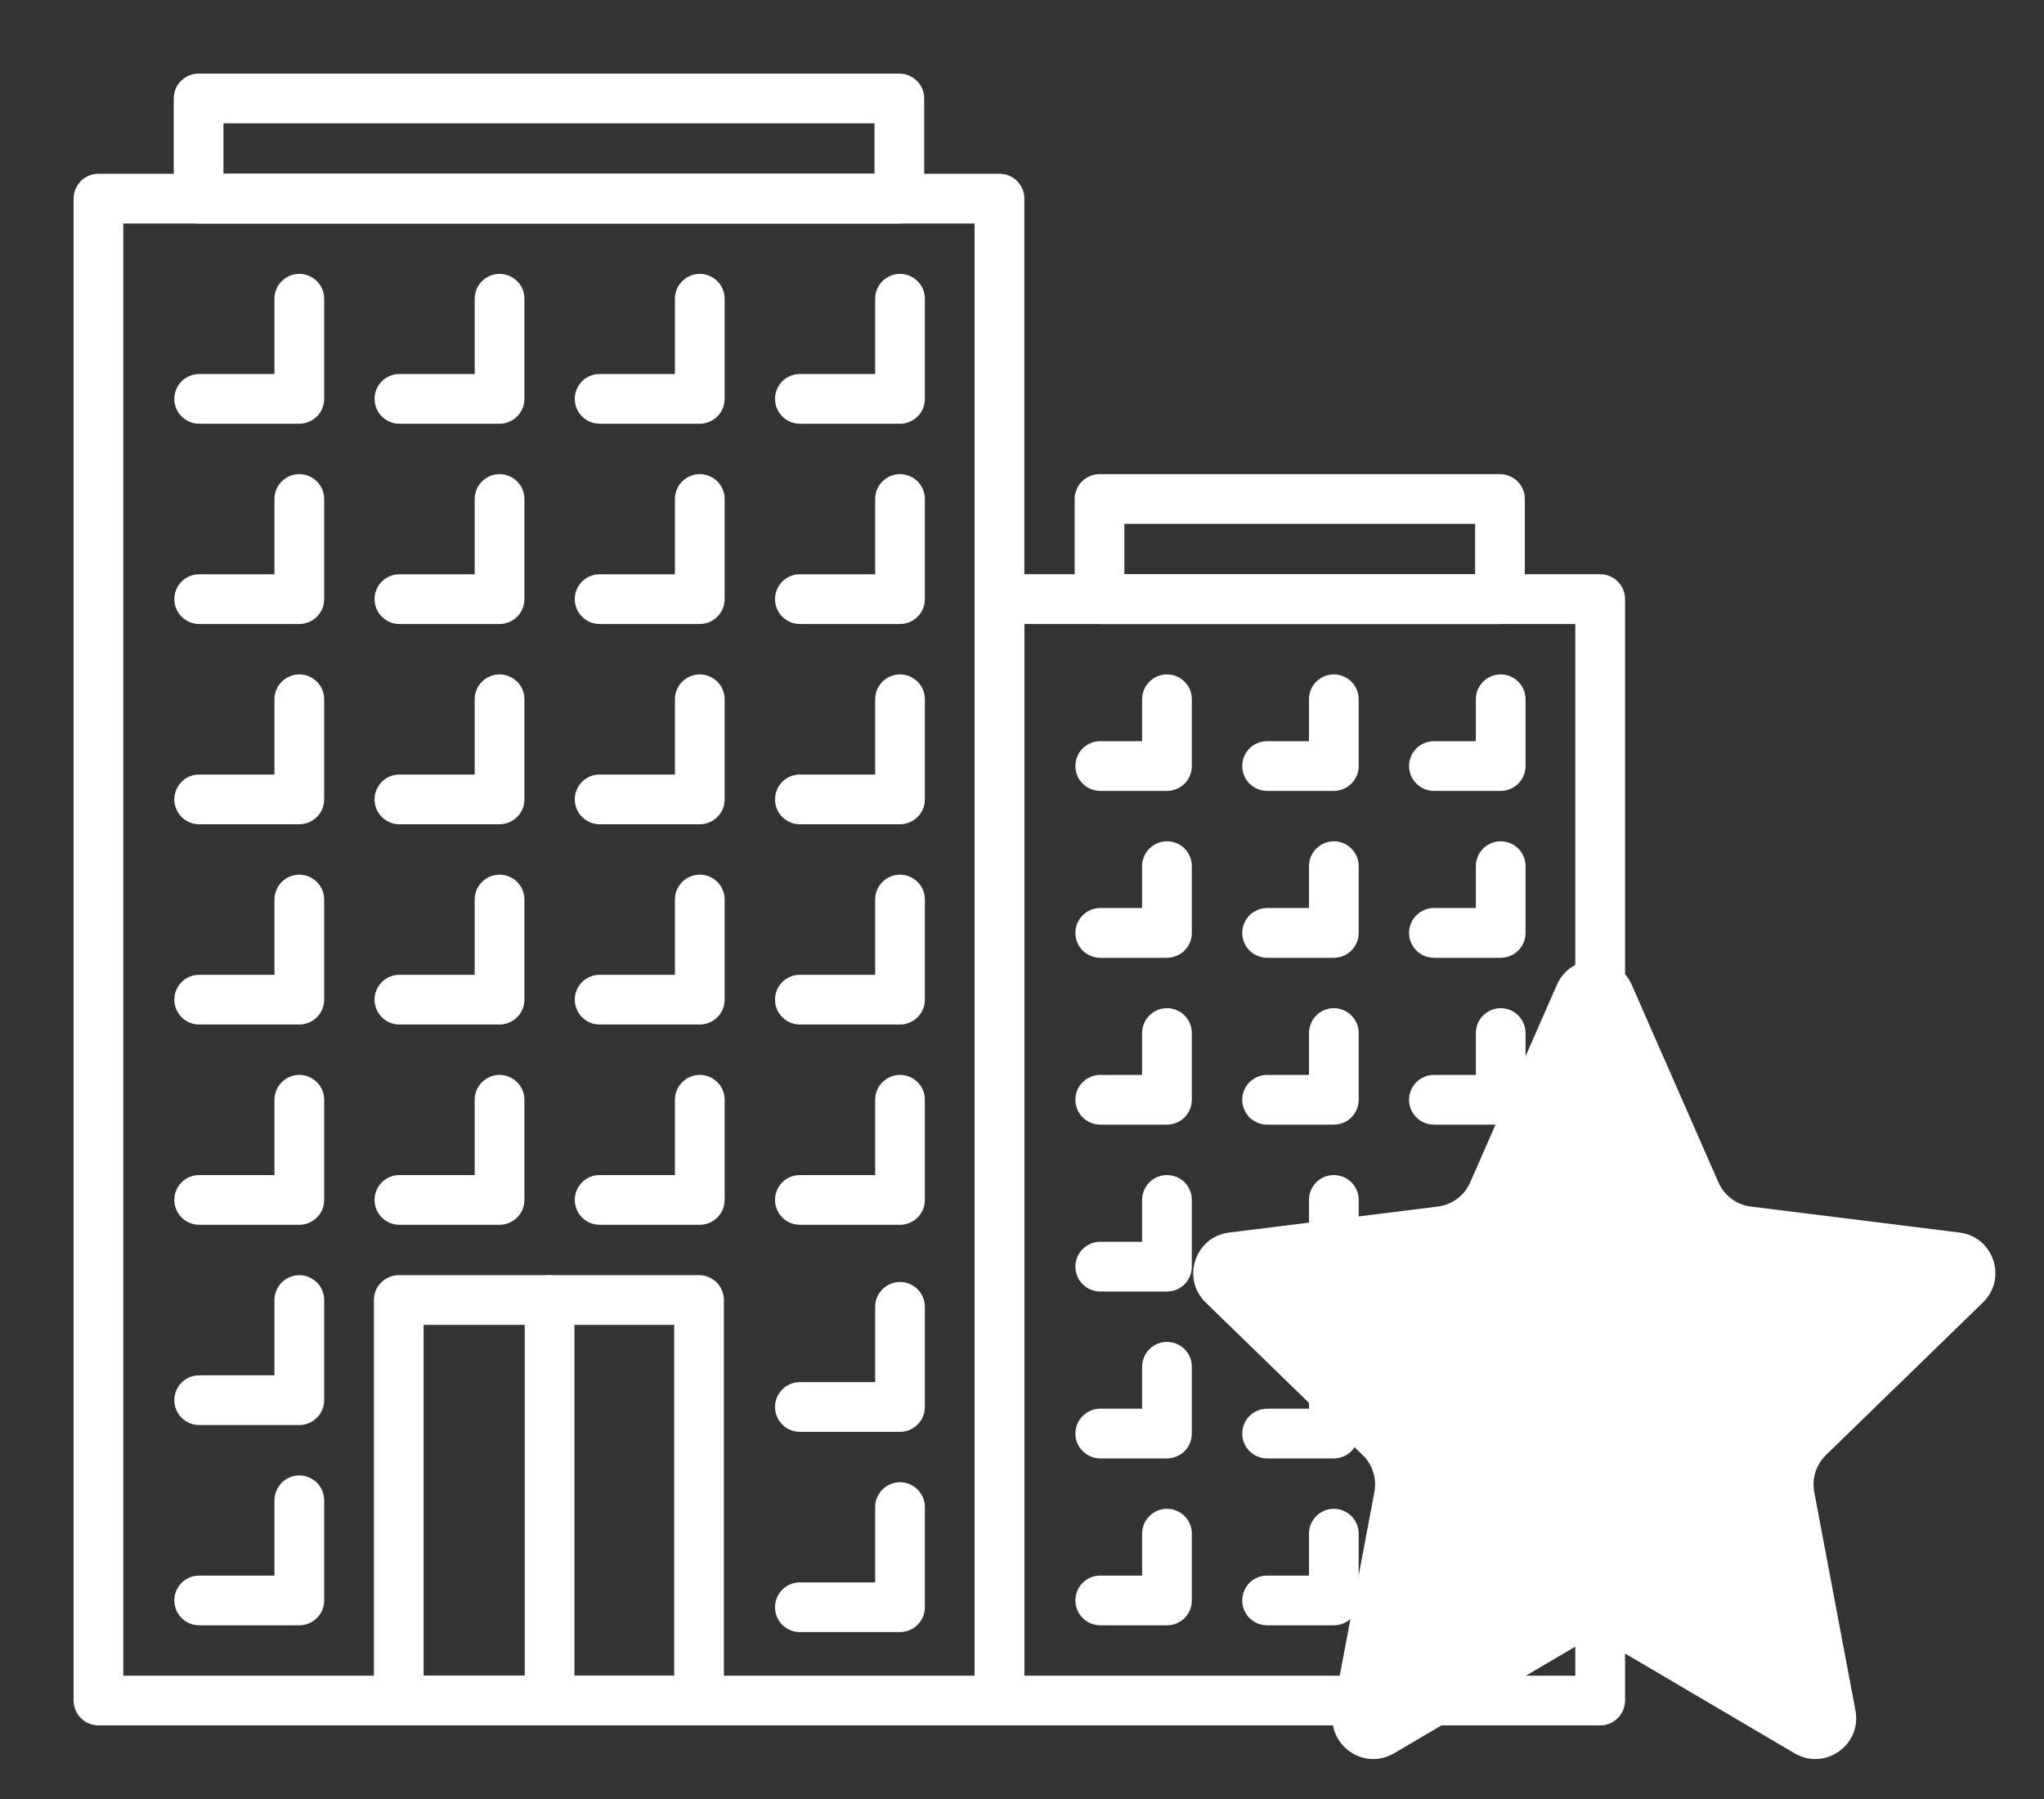 <svg width="25" height="22" viewBox="0 0 25 22" fill="none" xmlns="http://www.w3.org/2000/svg">
<rect x="0" y="0" width="25" height="22" fill="#333333" stroke="none"/>
<path d="M12.225 21H1.204C1.15 21 1.098 20.979 1.06 20.94C1.022 20.902 1 20.85 1 20.796V2.429C1 2.375 1.022 2.323 1.06 2.284C1.098 2.246 1.15 2.225 1.204 2.225H12.225C12.279 2.225 12.331 2.246 12.369 2.284C12.407 2.323 12.429 2.375 12.429 2.429V20.796C12.429 20.85 12.407 20.902 12.369 20.94C12.331 20.979 12.279 21 12.225 21ZM1.408 20.592H12.02V2.633H1.408V20.592Z" fill="white" stroke="white" stroke-width="0.2"/>
<path d="M19.572 21H12.225C12.171 21 12.119 20.979 12.08 20.94C12.042 20.902 12.021 20.85 12.021 20.796V7.327C12.021 7.272 12.042 7.221 12.08 7.182C12.119 7.144 12.171 7.122 12.225 7.122H19.572C19.626 7.122 19.678 7.144 19.716 7.182C19.754 7.221 19.776 7.272 19.776 7.327V20.796C19.776 20.85 19.754 20.902 19.716 20.94C19.678 20.979 19.626 21 19.572 21ZM12.429 20.592H19.367V7.531H12.429V20.592ZM11 2.633H2.429C2.375 2.633 2.323 2.611 2.284 2.573C2.246 2.535 2.225 2.483 2.225 2.429V1.204C2.225 1.15 2.246 1.098 2.284 1.06C2.323 1.022 2.375 1 2.429 1H11C11.054 1 11.106 1.022 11.144 1.06C11.183 1.098 11.204 1.15 11.204 1.204V2.429C11.204 2.483 11.183 2.535 11.144 2.573C11.106 2.611 11.054 2.633 11 2.633ZM2.633 2.224H10.796V1.408H2.633V2.224Z" fill="white" stroke="white" stroke-width="0.2"/>
<path d="M18.346 7.531H13.448C13.394 7.531 13.342 7.509 13.304 7.471C13.266 7.433 13.244 7.381 13.244 7.327V6.102C13.244 6.048 13.266 5.996 13.304 5.958C13.342 5.92 13.394 5.898 13.448 5.898H18.346C18.4 5.898 18.452 5.92 18.491 5.958C18.529 5.996 18.55 6.048 18.55 6.102V7.327C18.55 7.381 18.529 7.433 18.491 7.471C18.452 7.509 18.4 7.531 18.346 7.531ZM13.652 7.123H18.142V6.306H13.652V7.123ZM3.661 5.082H2.437C2.382 5.082 2.33 5.06 2.292 5.022C2.254 4.984 2.232 4.932 2.232 4.878C2.232 4.824 2.254 4.772 2.292 4.733C2.33 4.695 2.382 4.674 2.437 4.674H3.457V3.653C3.457 3.599 3.478 3.547 3.517 3.509C3.555 3.471 3.607 3.449 3.661 3.449C3.715 3.449 3.767 3.471 3.805 3.509C3.844 3.547 3.865 3.599 3.865 3.653V4.878C3.865 4.932 3.844 4.984 3.805 5.022C3.767 5.06 3.715 5.082 3.661 5.082ZM6.11 5.082H4.885C4.831 5.082 4.779 5.06 4.741 5.022C4.703 4.984 4.681 4.932 4.681 4.878C4.681 4.824 4.703 4.772 4.741 4.733C4.779 4.695 4.831 4.674 4.885 4.674H5.906V3.653C5.906 3.599 5.927 3.547 5.966 3.509C6.004 3.471 6.056 3.449 6.11 3.449C6.164 3.449 6.216 3.471 6.254 3.509C6.293 3.547 6.314 3.599 6.314 3.653V4.878C6.314 4.932 6.293 4.984 6.254 5.022C6.216 5.06 6.164 5.082 6.11 5.082ZM8.559 5.082H7.334C7.28 5.082 7.228 5.06 7.19 5.022C7.152 4.984 7.13 4.932 7.13 4.878C7.13 4.824 7.152 4.772 7.19 4.733C7.228 4.695 7.28 4.674 7.334 4.674H8.355V3.653C8.355 3.599 8.376 3.547 8.415 3.509C8.453 3.471 8.505 3.449 8.559 3.449C8.613 3.449 8.665 3.471 8.703 3.509C8.742 3.547 8.763 3.599 8.763 3.653V4.878C8.763 4.932 8.742 4.984 8.703 5.022C8.665 5.06 8.613 5.082 8.559 5.082ZM14.273 9.572H13.457C13.403 9.572 13.351 9.55 13.313 9.512C13.274 9.474 13.253 9.422 13.253 9.368C13.253 9.313 13.274 9.262 13.313 9.223C13.351 9.185 13.403 9.164 13.457 9.164H14.069V8.551C14.069 8.497 14.091 8.445 14.129 8.407C14.167 8.369 14.219 8.347 14.273 8.347C14.327 8.347 14.379 8.369 14.418 8.407C14.456 8.445 14.477 8.497 14.477 8.551V9.368C14.477 9.422 14.456 9.474 14.418 9.512C14.379 9.55 14.327 9.572 14.273 9.572ZM16.314 9.572H15.498C15.444 9.572 15.392 9.55 15.353 9.512C15.315 9.474 15.294 9.422 15.294 9.368C15.294 9.313 15.315 9.262 15.353 9.223C15.392 9.185 15.444 9.164 15.498 9.164H16.11V8.551C16.11 8.497 16.131 8.445 16.17 8.407C16.208 8.369 16.26 8.347 16.314 8.347C16.368 8.347 16.42 8.369 16.458 8.407C16.497 8.445 16.518 8.497 16.518 8.551V9.368C16.518 9.422 16.497 9.474 16.458 9.512C16.42 9.55 16.368 9.572 16.314 9.572ZM18.355 9.572H17.538C17.484 9.572 17.433 9.55 17.394 9.512C17.356 9.474 17.334 9.422 17.334 9.368C17.334 9.313 17.356 9.262 17.394 9.223C17.433 9.185 17.484 9.164 17.538 9.164H18.151V8.551C18.151 8.497 18.172 8.445 18.211 8.407C18.249 8.369 18.301 8.347 18.355 8.347C18.409 8.347 18.461 8.369 18.499 8.407C18.538 8.445 18.559 8.497 18.559 8.551V9.368C18.559 9.422 18.538 9.474 18.499 9.512C18.461 9.55 18.409 9.572 18.355 9.572ZM14.273 11.613H13.457C13.403 11.613 13.351 11.591 13.313 11.553C13.274 11.514 13.253 11.463 13.253 11.408C13.253 11.354 13.274 11.302 13.313 11.264C13.351 11.226 13.403 11.204 13.457 11.204H14.069V10.592C14.069 10.538 14.091 10.486 14.129 10.448C14.167 10.409 14.219 10.388 14.273 10.388C14.327 10.388 14.379 10.409 14.418 10.448C14.456 10.486 14.477 10.538 14.477 10.592V11.408C14.477 11.463 14.456 11.514 14.418 11.553C14.379 11.591 14.327 11.613 14.273 11.613ZM16.314 11.613H15.498C15.444 11.613 15.392 11.591 15.353 11.553C15.315 11.514 15.294 11.463 15.294 11.408C15.294 11.354 15.315 11.302 15.353 11.264C15.392 11.226 15.444 11.204 15.498 11.204H16.11V10.592C16.11 10.538 16.131 10.486 16.17 10.448C16.208 10.409 16.26 10.388 16.314 10.388C16.368 10.388 16.42 10.409 16.458 10.448C16.497 10.486 16.518 10.538 16.518 10.592V11.408C16.518 11.463 16.497 11.514 16.458 11.553C16.42 11.591 16.368 11.613 16.314 11.613ZM18.355 11.613H17.538C17.484 11.613 17.433 11.591 17.394 11.553C17.356 11.514 17.334 11.463 17.334 11.408C17.334 11.354 17.356 11.302 17.394 11.264C17.433 11.226 17.484 11.204 17.538 11.204H18.151V10.592C18.151 10.538 18.172 10.486 18.211 10.448C18.249 10.409 18.301 10.388 18.355 10.388C18.409 10.388 18.461 10.409 18.499 10.448C18.538 10.486 18.559 10.538 18.559 10.592V11.408C18.559 11.463 18.538 11.514 18.499 11.553C18.461 11.591 18.409 11.613 18.355 11.613ZM14.273 13.653H13.457C13.403 13.653 13.351 13.632 13.313 13.594C13.274 13.555 13.253 13.503 13.253 13.449C13.253 13.395 13.274 13.343 13.313 13.305C13.351 13.267 13.403 13.245 13.457 13.245H14.069V12.633C14.069 12.579 14.091 12.527 14.129 12.489C14.167 12.45 14.219 12.429 14.273 12.429C14.327 12.429 14.379 12.45 14.418 12.489C14.456 12.527 14.477 12.579 14.477 12.633V13.449C14.477 13.503 14.456 13.555 14.418 13.594C14.379 13.632 14.327 13.653 14.273 13.653ZM16.314 13.653H15.498C15.444 13.653 15.392 13.632 15.353 13.594C15.315 13.555 15.294 13.503 15.294 13.449C15.294 13.395 15.315 13.343 15.353 13.305C15.392 13.267 15.444 13.245 15.498 13.245H16.11V12.633C16.11 12.579 16.131 12.527 16.17 12.489C16.208 12.45 16.26 12.429 16.314 12.429C16.368 12.429 16.42 12.45 16.458 12.489C16.497 12.527 16.518 12.579 16.518 12.633V13.449C16.518 13.503 16.497 13.555 16.458 13.594C16.42 13.632 16.368 13.653 16.314 13.653ZM18.355 13.653H17.538C17.484 13.653 17.433 13.632 17.394 13.594C17.356 13.555 17.334 13.503 17.334 13.449C17.334 13.395 17.356 13.343 17.394 13.305C17.433 13.267 17.484 13.245 17.538 13.245H18.151V12.633C18.151 12.579 18.172 12.527 18.211 12.489C18.249 12.45 18.301 12.429 18.355 12.429C18.409 12.429 18.461 12.45 18.499 12.489C18.538 12.527 18.559 12.579 18.559 12.633V13.449C18.559 13.503 18.538 13.555 18.499 13.594C18.461 13.632 18.409 13.653 18.355 13.653ZM14.273 15.694H13.457C13.403 15.694 13.351 15.673 13.313 15.634C13.274 15.596 13.253 15.544 13.253 15.49C13.253 15.436 13.274 15.384 13.313 15.346C13.351 15.307 13.403 15.286 13.457 15.286H14.069V14.674C14.069 14.62 14.091 14.568 14.129 14.529C14.167 14.491 14.219 14.47 14.273 14.47C14.327 14.47 14.379 14.491 14.418 14.529C14.456 14.568 14.477 14.62 14.477 14.674V15.49C14.477 15.544 14.456 15.596 14.418 15.634C14.379 15.673 14.327 15.694 14.273 15.694ZM16.314 15.694H15.498C15.444 15.694 15.392 15.673 15.353 15.634C15.315 15.596 15.294 15.544 15.294 15.49C15.294 15.436 15.315 15.384 15.353 15.346C15.392 15.307 15.444 15.286 15.498 15.286H16.11V14.674C16.11 14.62 16.131 14.568 16.17 14.529C16.208 14.491 16.26 14.47 16.314 14.47C16.368 14.47 16.42 14.491 16.458 14.529C16.497 14.568 16.518 14.62 16.518 14.674V15.49C16.518 15.544 16.497 15.596 16.458 15.634C16.42 15.673 16.368 15.694 16.314 15.694ZM18.355 15.694H17.538C17.484 15.694 17.433 15.673 17.394 15.634C17.356 15.596 17.334 15.544 17.334 15.49C17.334 15.436 17.356 15.384 17.394 15.346C17.433 15.307 17.484 15.286 17.538 15.286H18.151V14.674C18.151 14.62 18.172 14.568 18.211 14.529C18.249 14.491 18.301 14.47 18.355 14.47C18.409 14.47 18.461 14.491 18.499 14.529C18.538 14.568 18.559 14.62 18.559 14.674V15.49C18.559 15.544 18.538 15.596 18.499 15.634C18.461 15.673 18.409 15.694 18.355 15.694ZM14.273 17.735H13.457C13.403 17.735 13.351 17.713 13.313 17.675C13.274 17.637 13.253 17.585 13.253 17.531C13.253 17.477 13.274 17.425 13.313 17.387C13.351 17.348 13.403 17.327 13.457 17.327H14.069V16.715C14.069 16.66 14.091 16.608 14.129 16.57C14.167 16.532 14.219 16.51 14.273 16.51C14.327 16.51 14.379 16.532 14.418 16.57C14.456 16.608 14.477 16.66 14.477 16.715V17.531C14.477 17.585 14.456 17.637 14.418 17.675C14.379 17.713 14.327 17.735 14.273 17.735ZM16.314 17.735H15.498C15.444 17.735 15.392 17.713 15.353 17.675C15.315 17.637 15.294 17.585 15.294 17.531C15.294 17.477 15.315 17.425 15.353 17.387C15.392 17.348 15.444 17.327 15.498 17.327H16.11V16.715C16.11 16.66 16.131 16.608 16.17 16.57C16.208 16.532 16.26 16.51 16.314 16.51C16.368 16.51 16.42 16.532 16.458 16.57C16.497 16.608 16.518 16.66 16.518 16.715V17.531C16.518 17.585 16.497 17.637 16.458 17.675C16.42 17.713 16.368 17.735 16.314 17.735ZM18.355 17.735H17.538C17.484 17.735 17.433 17.713 17.394 17.675C17.356 17.637 17.334 17.585 17.334 17.531C17.334 17.477 17.356 17.425 17.394 17.387C17.433 17.348 17.484 17.327 17.538 17.327H18.151V16.715C18.151 16.66 18.172 16.608 18.211 16.57C18.249 16.532 18.301 16.51 18.355 16.51C18.409 16.51 18.461 16.532 18.499 16.57C18.538 16.608 18.559 16.66 18.559 16.715V17.531C18.559 17.585 18.538 17.637 18.499 17.675C18.461 17.713 18.409 17.735 18.355 17.735ZM14.273 19.776H13.457C13.403 19.776 13.351 19.754 13.313 19.716C13.274 19.678 13.253 19.626 13.253 19.572C13.253 19.517 13.274 19.466 13.313 19.427C13.351 19.389 13.403 19.368 13.457 19.368H14.069V18.755C14.069 18.701 14.091 18.649 14.129 18.611C14.167 18.573 14.219 18.551 14.273 18.551C14.327 18.551 14.379 18.573 14.418 18.611C14.456 18.649 14.477 18.701 14.477 18.755V19.572C14.477 19.626 14.456 19.678 14.418 19.716C14.379 19.754 14.327 19.776 14.273 19.776ZM16.314 19.776H15.498C15.444 19.776 15.392 19.754 15.353 19.716C15.315 19.678 15.294 19.626 15.294 19.572C15.294 19.517 15.315 19.466 15.353 19.427C15.392 19.389 15.444 19.368 15.498 19.368H16.11V18.755C16.11 18.701 16.131 18.649 16.17 18.611C16.208 18.573 16.26 18.551 16.314 18.551C16.368 18.551 16.42 18.573 16.458 18.611C16.497 18.649 16.518 18.701 16.518 18.755V19.572C16.518 19.626 16.497 19.678 16.458 19.716C16.42 19.754 16.368 19.776 16.314 19.776ZM18.355 19.776H17.538C17.484 19.776 17.433 19.754 17.394 19.716C17.356 19.678 17.334 19.626 17.334 19.572C17.334 19.517 17.356 19.466 17.394 19.427C17.433 19.389 17.484 19.368 17.538 19.368H18.151V18.755C18.151 18.701 18.172 18.649 18.211 18.611C18.249 18.573 18.301 18.551 18.355 18.551C18.409 18.551 18.461 18.573 18.499 18.611C18.538 18.649 18.559 18.701 18.559 18.755V19.572C18.559 19.626 18.538 19.678 18.499 19.716C18.461 19.754 18.409 19.776 18.355 19.776ZM11.008 5.082H9.783C9.729 5.082 9.677 5.06 9.639 5.022C9.601 4.984 9.579 4.932 9.579 4.878C9.579 4.824 9.601 4.772 9.639 4.733C9.677 4.695 9.729 4.674 9.783 4.674H10.804V3.653C10.804 3.599 10.825 3.547 10.864 3.509C10.902 3.471 10.954 3.449 11.008 3.449C11.062 3.449 11.114 3.471 11.152 3.509C11.191 3.547 11.212 3.599 11.212 3.653V4.878C11.212 4.932 11.191 4.984 11.152 5.022C11.114 5.06 11.062 5.082 11.008 5.082ZM3.661 7.531H2.437C2.382 7.531 2.33 7.509 2.292 7.471C2.254 7.433 2.232 7.381 2.232 7.327C2.232 7.273 2.254 7.221 2.292 7.182C2.33 7.144 2.382 7.123 2.437 7.123H3.457V6.102C3.457 6.048 3.478 5.996 3.517 5.958C3.555 5.92 3.607 5.898 3.661 5.898C3.715 5.898 3.767 5.92 3.805 5.958C3.844 5.996 3.865 6.048 3.865 6.102V7.327C3.865 7.381 3.844 7.433 3.805 7.471C3.767 7.509 3.715 7.531 3.661 7.531ZM6.11 7.531H4.885C4.831 7.531 4.779 7.509 4.741 7.471C4.703 7.433 4.681 7.381 4.681 7.327C4.681 7.273 4.703 7.221 4.741 7.182C4.779 7.144 4.831 7.123 4.885 7.123H5.906V6.102C5.906 6.048 5.927 5.996 5.966 5.958C6.004 5.92 6.056 5.898 6.11 5.898C6.164 5.898 6.216 5.92 6.254 5.958C6.293 5.996 6.314 6.048 6.314 6.102V7.327C6.314 7.381 6.293 7.433 6.254 7.471C6.216 7.509 6.164 7.531 6.11 7.531ZM8.559 7.531H7.334C7.28 7.531 7.228 7.509 7.19 7.471C7.152 7.433 7.13 7.381 7.13 7.327C7.13 7.273 7.152 7.221 7.19 7.182C7.228 7.144 7.28 7.123 7.334 7.123H8.355V6.102C8.355 6.048 8.376 5.996 8.415 5.958C8.453 5.92 8.505 5.898 8.559 5.898C8.613 5.898 8.665 5.92 8.703 5.958C8.742 5.996 8.763 6.048 8.763 6.102V7.327C8.763 7.381 8.742 7.433 8.703 7.471C8.665 7.509 8.613 7.531 8.559 7.531ZM11.008 7.531H9.783C9.729 7.531 9.677 7.509 9.639 7.471C9.601 7.433 9.579 7.381 9.579 7.327C9.579 7.273 9.601 7.221 9.639 7.182C9.677 7.144 9.729 7.123 9.783 7.123H10.804V6.102C10.804 6.048 10.825 5.996 10.864 5.958C10.902 5.92 10.954 5.898 11.008 5.898C11.062 5.898 11.114 5.92 11.152 5.958C11.191 5.996 11.212 6.048 11.212 6.102V7.327C11.212 7.381 11.191 7.433 11.152 7.471C11.114 7.509 11.062 7.531 11.008 7.531ZM3.661 9.98H2.437C2.382 9.98 2.33 9.958 2.292 9.92C2.254 9.882 2.232 9.83 2.232 9.776C2.232 9.722 2.254 9.67 2.292 9.631C2.33 9.593 2.382 9.572 2.437 9.572H3.457V8.551C3.457 8.497 3.478 8.445 3.517 8.407C3.555 8.369 3.607 8.347 3.661 8.347C3.715 8.347 3.767 8.369 3.805 8.407C3.844 8.445 3.865 8.497 3.865 8.551V9.776C3.865 9.83 3.844 9.882 3.805 9.92C3.767 9.958 3.715 9.98 3.661 9.98ZM6.11 9.98H4.885C4.831 9.98 4.779 9.958 4.741 9.92C4.703 9.882 4.681 9.83 4.681 9.776C4.681 9.722 4.703 9.67 4.741 9.631C4.779 9.593 4.831 9.572 4.885 9.572H5.906V8.551C5.906 8.497 5.927 8.445 5.966 8.407C6.004 8.369 6.056 8.347 6.11 8.347C6.164 8.347 6.216 8.369 6.254 8.407C6.293 8.445 6.314 8.497 6.314 8.551V9.776C6.314 9.83 6.293 9.882 6.254 9.92C6.216 9.958 6.164 9.98 6.11 9.98ZM8.559 9.98H7.334C7.28 9.98 7.228 9.958 7.19 9.92C7.152 9.882 7.13 9.83 7.13 9.776C7.13 9.722 7.152 9.67 7.19 9.631C7.228 9.593 7.28 9.572 7.334 9.572H8.355V8.551C8.355 8.497 8.376 8.445 8.415 8.407C8.453 8.369 8.505 8.347 8.559 8.347C8.613 8.347 8.665 8.369 8.703 8.407C8.742 8.445 8.763 8.497 8.763 8.551V9.776C8.763 9.83 8.742 9.882 8.703 9.92C8.665 9.958 8.613 9.98 8.559 9.98ZM11.008 9.98H9.783C9.729 9.98 9.677 9.958 9.639 9.92C9.601 9.882 9.579 9.83 9.579 9.776C9.579 9.722 9.601 9.67 9.639 9.631C9.677 9.593 9.729 9.572 9.783 9.572H10.804V8.551C10.804 8.497 10.825 8.445 10.864 8.407C10.902 8.369 10.954 8.347 11.008 8.347C11.062 8.347 11.114 8.369 11.152 8.407C11.191 8.445 11.212 8.497 11.212 8.551V9.776C11.212 9.83 11.191 9.882 11.152 9.92C11.114 9.958 11.062 9.98 11.008 9.98ZM3.661 12.429H2.437C2.382 12.429 2.33 12.407 2.292 12.369C2.254 12.331 2.232 12.279 2.232 12.225C2.232 12.171 2.254 12.119 2.292 12.08C2.33 12.042 2.382 12.021 2.437 12.021H3.457V11C3.457 10.946 3.478 10.894 3.517 10.856C3.555 10.818 3.607 10.796 3.661 10.796C3.715 10.796 3.767 10.818 3.805 10.856C3.844 10.894 3.865 10.946 3.865 11V12.225C3.865 12.279 3.844 12.331 3.805 12.369C3.767 12.407 3.715 12.429 3.661 12.429ZM6.11 12.429H4.885C4.831 12.429 4.779 12.407 4.741 12.369C4.703 12.331 4.681 12.279 4.681 12.225C4.681 12.171 4.703 12.119 4.741 12.08C4.779 12.042 4.831 12.021 4.885 12.021H5.906V11C5.906 10.946 5.927 10.894 5.966 10.856C6.004 10.818 6.056 10.796 6.11 10.796C6.164 10.796 6.216 10.818 6.254 10.856C6.293 10.894 6.314 10.946 6.314 11V12.225C6.314 12.279 6.293 12.331 6.254 12.369C6.216 12.407 6.164 12.429 6.11 12.429ZM8.559 12.429H7.334C7.28 12.429 7.228 12.407 7.19 12.369C7.152 12.331 7.13 12.279 7.13 12.225C7.13 12.171 7.152 12.119 7.19 12.08C7.228 12.042 7.28 12.021 7.334 12.021H8.355V11C8.355 10.946 8.376 10.894 8.415 10.856C8.453 10.818 8.505 10.796 8.559 10.796C8.613 10.796 8.665 10.818 8.703 10.856C8.742 10.894 8.763 10.946 8.763 11V12.225C8.763 12.279 8.742 12.331 8.703 12.369C8.665 12.407 8.613 12.429 8.559 12.429ZM11.008 12.429H9.783C9.729 12.429 9.677 12.407 9.639 12.369C9.601 12.331 9.579 12.279 9.579 12.225C9.579 12.171 9.601 12.119 9.639 12.08C9.677 12.042 9.729 12.021 9.783 12.021H10.804V11C10.804 10.946 10.825 10.894 10.864 10.856C10.902 10.818 10.954 10.796 11.008 10.796C11.062 10.796 11.114 10.818 11.152 10.856C11.191 10.894 11.212 10.946 11.212 11V12.225C11.212 12.279 11.191 12.331 11.152 12.369C11.114 12.407 11.062 12.429 11.008 12.429ZM3.661 14.878H2.437C2.382 14.878 2.33 14.856 2.292 14.818C2.254 14.78 2.232 14.728 2.232 14.674C2.232 14.62 2.254 14.568 2.292 14.529C2.33 14.491 2.382 14.47 2.437 14.47H3.457V13.449C3.457 13.395 3.478 13.343 3.517 13.305C3.555 13.267 3.607 13.245 3.661 13.245C3.715 13.245 3.767 13.267 3.805 13.305C3.844 13.343 3.865 13.395 3.865 13.449V14.674C3.865 14.728 3.844 14.78 3.805 14.818C3.767 14.856 3.715 14.878 3.661 14.878ZM6.11 14.878H4.885C4.831 14.878 4.779 14.856 4.741 14.818C4.703 14.78 4.681 14.728 4.681 14.674C4.681 14.62 4.703 14.568 4.741 14.529C4.779 14.491 4.831 14.47 4.885 14.47H5.906V13.449C5.906 13.395 5.927 13.343 5.966 13.305C6.004 13.267 6.056 13.245 6.11 13.245C6.164 13.245 6.216 13.267 6.254 13.305C6.293 13.343 6.314 13.395 6.314 13.449V14.674C6.314 14.728 6.293 14.78 6.254 14.818C6.216 14.856 6.164 14.878 6.11 14.878ZM8.559 14.878H7.334C7.28 14.878 7.228 14.856 7.19 14.818C7.152 14.78 7.13 14.728 7.13 14.674C7.13 14.62 7.152 14.568 7.19 14.529C7.228 14.491 7.28 14.47 7.334 14.47H8.355V13.449C8.355 13.395 8.376 13.343 8.415 13.305C8.453 13.267 8.505 13.245 8.559 13.245C8.613 13.245 8.665 13.267 8.703 13.305C8.742 13.343 8.763 13.395 8.763 13.449V14.674C8.763 14.728 8.742 14.78 8.703 14.818C8.665 14.856 8.613 14.878 8.559 14.878ZM11.008 14.878H9.783C9.729 14.878 9.677 14.856 9.639 14.818C9.601 14.78 9.579 14.728 9.579 14.674C9.579 14.62 9.601 14.568 9.639 14.529C9.677 14.491 9.729 14.47 9.783 14.47H10.804V13.449C10.804 13.395 10.825 13.343 10.864 13.305C10.902 13.267 10.954 13.245 11.008 13.245C11.062 13.245 11.114 13.267 11.152 13.305C11.191 13.343 11.212 13.395 11.212 13.449V14.674C11.212 14.728 11.191 14.78 11.152 14.818C11.114 14.856 11.062 14.878 11.008 14.878ZM3.661 17.327H2.437C2.382 17.327 2.33 17.305 2.292 17.267C2.254 17.229 2.232 17.177 2.232 17.123C2.232 17.069 2.254 17.017 2.292 16.978C2.33 16.94 2.382 16.919 2.437 16.919H3.457V15.898C3.457 15.844 3.478 15.792 3.517 15.754C3.555 15.716 3.607 15.694 3.661 15.694C3.715 15.694 3.767 15.716 3.805 15.754C3.844 15.792 3.865 15.844 3.865 15.898V17.123C3.865 17.177 3.844 17.229 3.805 17.267C3.767 17.305 3.715 17.327 3.661 17.327ZM11.008 17.41H9.783C9.729 17.41 9.677 17.389 9.639 17.35C9.601 17.312 9.579 17.26 9.579 17.206C9.579 17.152 9.601 17.1 9.639 17.062C9.677 17.023 9.729 17.002 9.783 17.002H10.804V15.982C10.804 15.927 10.825 15.875 10.864 15.837C10.902 15.799 10.954 15.777 11.008 15.777C11.062 15.777 11.114 15.799 11.152 15.837C11.191 15.875 11.212 15.927 11.212 15.982V17.206C11.212 17.26 11.191 17.312 11.152 17.35C11.114 17.389 11.062 17.41 11.008 17.41ZM3.661 19.776H2.437C2.382 19.776 2.33 19.754 2.292 19.716C2.254 19.678 2.232 19.626 2.232 19.572C2.232 19.517 2.254 19.466 2.292 19.427C2.33 19.389 2.382 19.368 2.437 19.368H3.457V18.347C3.457 18.293 3.478 18.241 3.517 18.203C3.555 18.165 3.607 18.143 3.661 18.143C3.715 18.143 3.767 18.165 3.805 18.203C3.844 18.241 3.865 18.293 3.865 18.347V19.572C3.865 19.626 3.844 19.678 3.805 19.716C3.767 19.754 3.715 19.776 3.661 19.776ZM11.008 19.859H9.783C9.729 19.859 9.677 19.837 9.639 19.799C9.601 19.761 9.579 19.709 9.579 19.655C9.579 19.601 9.601 19.549 9.639 19.511C9.677 19.472 9.729 19.451 9.783 19.451H10.804V18.43C10.804 18.376 10.825 18.324 10.864 18.286C10.902 18.248 10.954 18.226 11.008 18.226C11.062 18.226 11.114 18.248 11.152 18.286C11.191 18.324 11.212 18.376 11.212 18.43V19.655C11.212 19.709 11.191 19.761 11.152 19.799C11.114 19.837 11.062 19.859 11.008 19.859ZM8.55 21H4.877C4.823 21 4.771 20.979 4.733 20.941C4.694 20.902 4.673 20.85 4.673 20.796V15.898C4.673 15.844 4.694 15.792 4.733 15.754C4.771 15.716 4.823 15.694 4.877 15.694H8.55C8.605 15.694 8.656 15.716 8.695 15.754C8.733 15.792 8.754 15.844 8.754 15.898V20.796C8.754 20.85 8.733 20.902 8.695 20.941C8.656 20.979 8.605 21 8.55 21ZM5.081 20.592H8.346V16.102H5.081V20.592Z" fill="white" stroke="white" stroke-width="0.2"/>
<path d="M6.722 21C6.668 21 6.616 20.979 6.577 20.941C6.539 20.902 6.518 20.851 6.518 20.796V15.898C6.518 15.844 6.539 15.792 6.577 15.754C6.616 15.716 6.668 15.694 6.722 15.694C6.776 15.694 6.828 15.716 6.866 15.754C6.904 15.792 6.926 15.844 6.926 15.898V20.796C6.926 20.851 6.904 20.902 6.866 20.941C6.828 20.979 6.776 21 6.722 21Z" fill="white" stroke="white" stroke-width="0.2"/>
<path d="M19.754 20.149C19.597 20.057 19.403 20.057 19.246 20.149L17.051 21.441C16.68 21.659 16.226 21.34 16.306 20.917L16.81 18.247C16.841 18.082 16.788 17.912 16.668 17.795L14.746 15.928C14.446 15.635 14.617 15.125 15.033 15.073L17.586 14.755C17.761 14.733 17.912 14.62 17.982 14.459L19.042 12.044C19.217 11.645 19.783 11.645 19.958 12.044L21.018 14.459C21.088 14.62 21.239 14.733 21.414 14.755L23.967 15.073C24.383 15.125 24.554 15.635 24.253 15.928L22.332 17.795C22.212 17.912 22.159 18.082 22.19 18.247L22.694 20.917C22.774 21.34 22.32 21.659 21.949 21.441L19.754 20.149Z" fill="white"/>
</svg>
